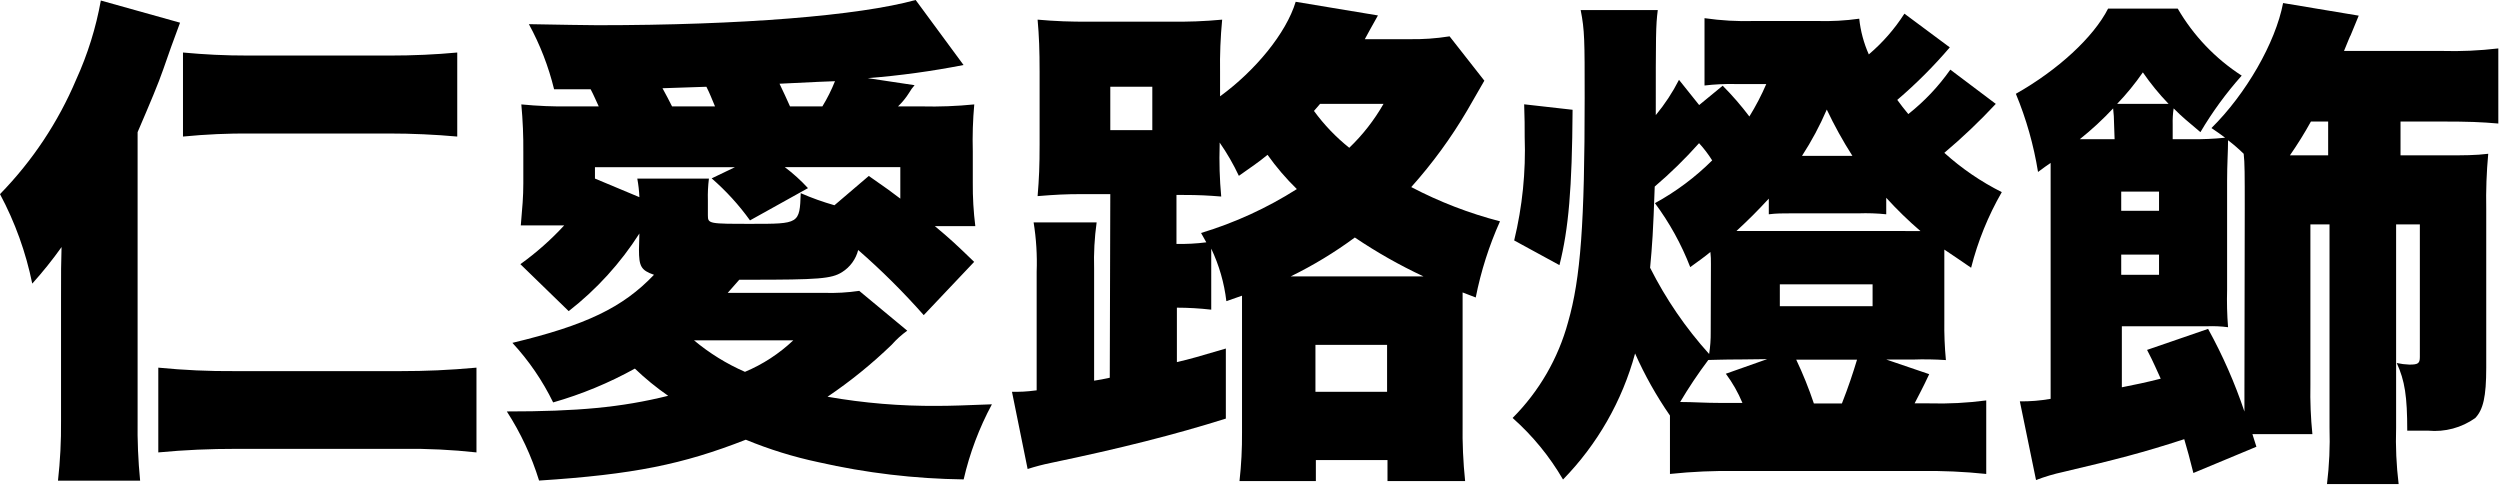 <svg width="238" height="47" viewBox="0 0 238 47" fill="none" xmlns="http://www.w3.org/2000/svg">
<g clip-path="url(#clip0_197_9713)">
<path d="M13.1 40C13.072 41.923 13.152 43.846 13.34 45.76H5.52C5.731 43.878 5.828 41.984 5.81 40.09V28.47C5.81 25.59 5.81 25.3 5.86 23.52C4.998 24.733 4.066 25.895 3.07 27C2.466 24.026 1.431 21.156 0 18.48C3.077 15.332 5.536 11.635 7.25 7.58C8.345 5.178 9.135 2.648 9.6 0.05L17.14 2.16C16.27 4.51 16.27 4.51 15.55 6.58C15.07 7.97 14.3 9.79 13.1 12.58V40ZM45.36 43.07C43.036 42.816 40.698 42.702 38.36 42.73H22.61C19.92 42.73 17.61 42.83 15.07 43.07V35C17.479 35.238 19.899 35.348 22.32 35.33H38.12C40.56 35.33 42.68 35.24 45.36 35V43.07ZM17.42 5C19.49 5.19 21.31 5.29 23.76 5.29H37C39.35 5.29 41.51 5.19 43.53 5V13C41.42 12.81 39.21 12.71 37.05 12.71H23.91C21.743 12.691 19.577 12.788 17.42 13V5Z" fill="black"/>
<path d="M60.87 22.23C59.064 25.059 56.788 27.558 54.14 29.62L49.54 25.15C51.051 24.065 52.449 22.828 53.71 21.46H49.58C49.73 19.73 49.82 18.72 49.82 17.46V14.5C49.835 12.978 49.771 11.456 49.63 9.94C51.178 10.091 52.734 10.155 54.29 10.13H57C56.66 9.41 56.56 9.13 56.23 8.5H52.75C52.223 6.338 51.416 4.254 50.35 2.3C53.42 2.35 55.68 2.4 56.88 2.4C70.61 2.4 81.75 1.49 87.17 0L91.73 6.19C88.716 6.78 85.671 7.197 82.61 7.44L87.07 8.11C86.871 8.33 86.697 8.572 86.55 8.83C86.252 9.306 85.896 9.743 85.49 10.13H87.75C89.419 10.171 91.089 10.107 92.75 9.94C92.616 11.423 92.569 12.912 92.61 14.4V17.4C92.598 18.78 92.678 20.16 92.85 21.53H89C90.49 22.77 91 23.25 92.74 24.93L87.94 30C85.997 27.8 83.912 25.729 81.7 23.8C81.478 24.676 80.926 25.432 80.16 25.91C79.16 26.54 77.91 26.63 71.38 26.63H70.38C69.9 27.16 69.76 27.35 69.28 27.88H78.44C79.563 27.917 80.688 27.853 81.8 27.69L86.37 31.48C85.825 31.874 85.325 32.326 84.88 32.83C82.993 34.65 80.953 36.303 78.78 37.77C82.233 38.376 85.734 38.667 89.24 38.64C90.49 38.64 91.89 38.59 94.43 38.49C93.218 40.742 92.313 43.147 91.74 45.64C87.085 45.58 82.45 45.031 77.91 44C75.546 43.498 73.234 42.782 71 41.86C65 44.21 60.3 45.17 51.32 45.75C50.603 43.426 49.57 41.212 48.25 39.17C54.97 39.17 59.14 38.79 63.61 37.68C62.486 36.902 61.426 36.036 60.44 35.09C57.978 36.456 55.367 37.536 52.66 38.31C51.651 36.24 50.344 34.33 48.78 32.64C55.78 30.96 59.29 29.28 62.26 26.16C61.02 25.73 60.83 25.35 60.83 23.76L60.87 22.23ZM60.87 18.77C60.845 18.176 60.778 17.585 60.67 17H67.49C67.403 17.686 67.37 18.378 67.39 19.07V20.5C67.39 21.31 67.49 21.31 71.57 21.31C76.08 21.31 76.13 21.31 76.23 18.39C77.273 18.845 78.345 19.229 79.44 19.54L82.71 16.75C84.39 17.91 84.96 18.34 85.71 18.91V15.91H74.71C75.506 16.508 76.246 17.177 76.92 17.91L71.4 20.98C70.343 19.509 69.118 18.167 67.75 16.98L69.96 15.92H56.64V17L60.87 18.77ZM63.07 8.4C63.5 9.17 63.6 9.4 63.98 10.13H68.07C67.68 9.22 67.63 9.02 67.25 8.26L63.07 8.4ZM66.07 32.4C67.536 33.625 69.169 34.635 70.92 35.4C72.622 34.685 74.18 33.669 75.52 32.4H66.07ZM78.29 10.13C78.757 9.366 79.159 8.563 79.49 7.73C79.11 7.73 77.33 7.82 74.21 7.97C74.59 8.74 74.88 9.41 75.21 10.13H78.29Z" fill="black"/>
<path d="M105.7 18.48H103C101.46 18.48 100.5 18.53 98.78 18.67C98.92 16.99 98.97 15.84 98.97 13.73V6.82C98.97 4.82 98.92 3.41 98.78 1.87C100.406 2.018 102.038 2.081 103.67 2.06H111.35C113.019 2.09 114.688 2.026 116.35 1.87C116.19 3.532 116.123 5.201 116.15 6.87V9.17C119.51 6.72 122.44 3.17 123.35 0.17L131.18 1.47C130.41 2.86 130.31 3.01 129.93 3.73H134.11C135.412 3.755 136.714 3.665 138 3.46L141.31 7.68C140.64 8.83 140.64 8.83 139.68 10.51C138.151 13.115 136.365 15.56 134.35 17.81C137.033 19.216 139.868 20.31 142.8 21.07C141.758 23.392 140.983 25.824 140.49 28.32L139.24 27.84V40.37C139.213 42.183 139.293 43.996 139.48 45.8H132.09V43.8H125.27V45.8H118C118.173 44.256 118.253 42.703 118.24 41.15V28.15L116.75 28.67C116.546 26.936 116.06 25.247 115.31 23.67V29.48C114.224 29.356 113.133 29.292 112.04 29.29V34.47C113.29 34.19 114.25 33.9 116.7 33.18V39.85C111.8 41.39 106.7 42.68 100.04 44.07C99.293 44.222 98.555 44.416 97.83 44.65L96.34 37.3C97.2 37.3 97.58 37.3 98.69 37.16V25.87C98.748 24.298 98.651 22.723 98.4 21.17H104.4C104.196 22.634 104.116 24.113 104.16 25.59V36.24C104.78 36.15 104.97 36.1 105.65 35.96L105.7 18.48ZM105.7 12.39H109.7V8.26H105.7V12.39ZM114.34 22.18C117.556 21.208 120.624 19.802 123.46 18C122.434 16.999 121.501 15.908 120.67 14.74C119.67 15.56 119.19 15.84 117.94 16.74C117.421 15.634 116.809 14.573 116.11 13.57V13.81C116.059 15.445 116.109 17.081 116.26 18.71C115.01 18.61 114.15 18.56 112.61 18.56H112V23.22C112.949 23.241 113.899 23.191 114.84 23.07L114.34 22.18ZM135.51 26.31C133.24 25.249 131.057 24.012 128.98 22.61C127.063 24.025 125.021 25.264 122.88 26.31H135.51ZM125.67 9.89C125.43 10.18 125.33 10.27 125.09 10.56C126.048 11.875 127.178 13.055 128.45 14.07C129.732 12.841 130.83 11.433 131.71 9.89H125.67ZM125.23 37.3H132.05V32.83H125.23V37.3Z" fill="black"/>
<path d="M190 9.89C188.461 11.54 186.825 13.096 185.1 14.55C186.746 16.038 188.586 17.296 190.57 18.29C189.272 20.545 188.289 22.968 187.65 25.49C186.35 24.58 186.16 24.49 185.1 23.76V30.53C185.082 31.782 185.132 33.034 185.25 34.28C184.195 34.208 183.137 34.191 182.08 34.23H179.58L183.66 35.62C182.99 37.06 182.66 37.62 182.27 38.4H183.66C185.475 38.452 187.29 38.358 189.09 38.12V45.12C187.001 44.902 184.9 44.808 182.8 44.84H165.31C163.196 44.806 161.082 44.899 158.98 45.12V39.56C157.691 37.698 156.579 35.72 155.66 33.65C154.433 38.169 152.071 42.3 148.8 45.65C147.524 43.453 145.903 41.474 144 39.79C146.524 37.262 148.344 34.118 149.28 30.67C150.48 26.5 150.86 21.22 150.86 9.31C150.86 3.84 150.86 2.88 150.48 0.96H157.82C157.63 2.45 157.63 3.26 157.63 10.96C158.489 9.925 159.23 8.798 159.84 7.6L161.76 10L164 8.16C164.912 9.078 165.761 10.057 166.54 11.09C167.152 10.101 167.69 9.068 168.15 8H165.15C164.188 7.981 163.226 8.028 162.27 8.14V1.73C163.836 1.956 165.418 2.047 167 2H173C174.337 2.039 175.675 1.966 177 1.78C177.123 2.954 177.43 4.101 177.91 5.18C179.227 4.063 180.37 2.755 181.3 1.3L185.62 4.51C184.087 6.305 182.415 7.977 180.62 9.51C181.05 10.09 181.19 10.28 181.67 10.86C183.202 9.652 184.549 8.227 185.67 6.63L190 9.89ZM144.15 22.89C144.93 19.671 145.266 16.36 145.15 13.05C145.15 11.85 145.15 11.46 145.1 9.93L149.71 10.45C149.66 17.99 149.33 21.78 148.46 25.24L144.15 22.89ZM162.88 25.14C162.888 24.756 162.872 24.372 162.83 23.99C162.25 24.47 161.83 24.76 160.91 25.43C160.07 23.258 158.94 21.209 157.55 19.34C159.55 18.247 161.384 16.877 163 15.27C162.635 14.686 162.216 14.137 161.75 13.63C160.44 15.102 159.03 16.482 157.53 17.76C157.38 22.13 157.29 23.33 157.09 25.49C158.588 28.466 160.478 31.227 162.71 33.7C162.819 33.002 162.869 32.296 162.86 31.59L162.88 25.14ZM165.71 34.22C163.98 34.22 162.97 34.27 162.63 34.27C161.664 35.553 160.77 36.889 159.95 38.27C161.29 38.27 162.2 38.36 163.88 38.36H165.88C165.47 37.372 164.939 36.438 164.3 35.58L168.23 34.19L165.71 34.22ZM181.39 22H182.83C181.679 21.012 180.59 19.953 179.57 18.83V20.4C178.693 20.309 177.811 20.279 176.93 20.31H170.55C169.68 20.31 169.11 20.31 168.39 20.4V18.91C167.23 20.16 166.56 20.83 165.31 21.99H181.39V22ZM169.44 29.15H178.27V27.07H169.44V29.15ZM175.35 38.41C175.97 36.83 176.4 35.53 176.79 34.24H171C171.643 35.595 172.204 36.988 172.68 38.41H175.35ZM176.35 14.84C175.444 13.423 174.629 11.95 173.91 10.43C173.25 11.964 172.46 13.439 171.55 14.84H176.35Z" fill="black"/>
<path d="M208.66 13.25C209.718 13.266 210.777 13.219 211.83 13.11C211.39 12.77 211.15 12.62 210.53 12.19C213.79 8.98 216.63 4.08 217.35 0.29L224.55 1.49L223.78 3.36C223.73 3.41 223.49 4.03 223.15 4.85H232.47C234.263 4.901 236.058 4.821 237.84 4.61V11.76C236.21 11.62 235.06 11.57 232.47 11.57H228.53V14.79H232.8C234.53 14.79 235.68 14.79 236.88 14.64C236.719 16.378 236.655 18.125 236.69 19.87V35C236.69 37.78 236.4 39 235.64 39.8C234.341 40.721 232.755 41.147 231.17 41C230.74 41 230.59 41 229.17 41C229.17 37.73 228.94 36.24 228.17 34.56C228.565 34.645 228.966 34.696 229.37 34.71C230.18 34.71 230.37 34.61 230.37 33.99V21.36H228.11V40.71C228.053 42.504 228.133 44.299 228.35 46.08H221.53C221.747 44.299 221.827 42.504 221.77 40.71V21.36H219.95V36.63C219.918 38.199 219.982 39.769 220.14 41.33H214.43L214.81 42.53L208.81 45.03C208.42 43.49 208.28 42.96 207.94 41.81C203.94 43.11 201.51 43.73 196.42 44.93C195.538 45.12 194.672 45.377 193.83 45.7L192.29 38.21C193.272 38.221 194.253 38.14 195.22 37.97V15.51C194.74 15.84 194.74 15.84 194.02 16.37C193.609 13.816 192.901 11.319 191.91 8.93C195.91 6.67 199.3 3.55 200.69 0.82H207.32C208.819 3.397 210.905 5.583 213.41 7.2C211.927 8.861 210.611 10.663 209.48 12.58C208.23 11.52 207.8 11.19 206.93 10.32C206.855 10.83 206.825 11.345 206.84 11.86V13.25H208.66ZM201.26 11.81C201.258 11.312 201.228 10.815 201.17 10.32C200.185 11.372 199.126 12.351 198 13.25H201.31L201.26 11.81ZM206.45 9.89C205.553 8.959 204.733 7.955 204 6.89C203.264 7.954 202.445 8.957 201.55 9.89H206.45ZM205.54 20.07V18.24H201.94V20.07H205.54ZM201.94 26.16H205.54V24.24H201.94V26.16ZM213.7 19.83C213.7 16.61 213.7 15.51 213.6 14.64C213.13 14.18 212.632 13.749 212.11 13.35C212.11 14.4 212.02 15.65 212.02 17.19V27.6C211.987 28.784 212.017 29.969 212.11 31.15C211.447 31.064 210.778 31.034 210.11 31.06H202V36.87C203.44 36.58 204.16 36.44 205.7 36.05C205.27 35.14 205.08 34.61 204.4 33.31L210.21 31.31C211.597 33.824 212.755 36.458 213.67 39.18C213.67 38.41 213.67 37.98 213.67 37.18L213.7 19.83ZM220 11.57C219.389 12.677 218.721 13.752 218 14.79H221.64V11.57H220Z" fill="black"/>
</g>
<defs>
<clipPath id="clip0_197_9713">
<rect width="237.84" height="46.08" fill="white"/>
</clipPath>
</defs>
</svg>
